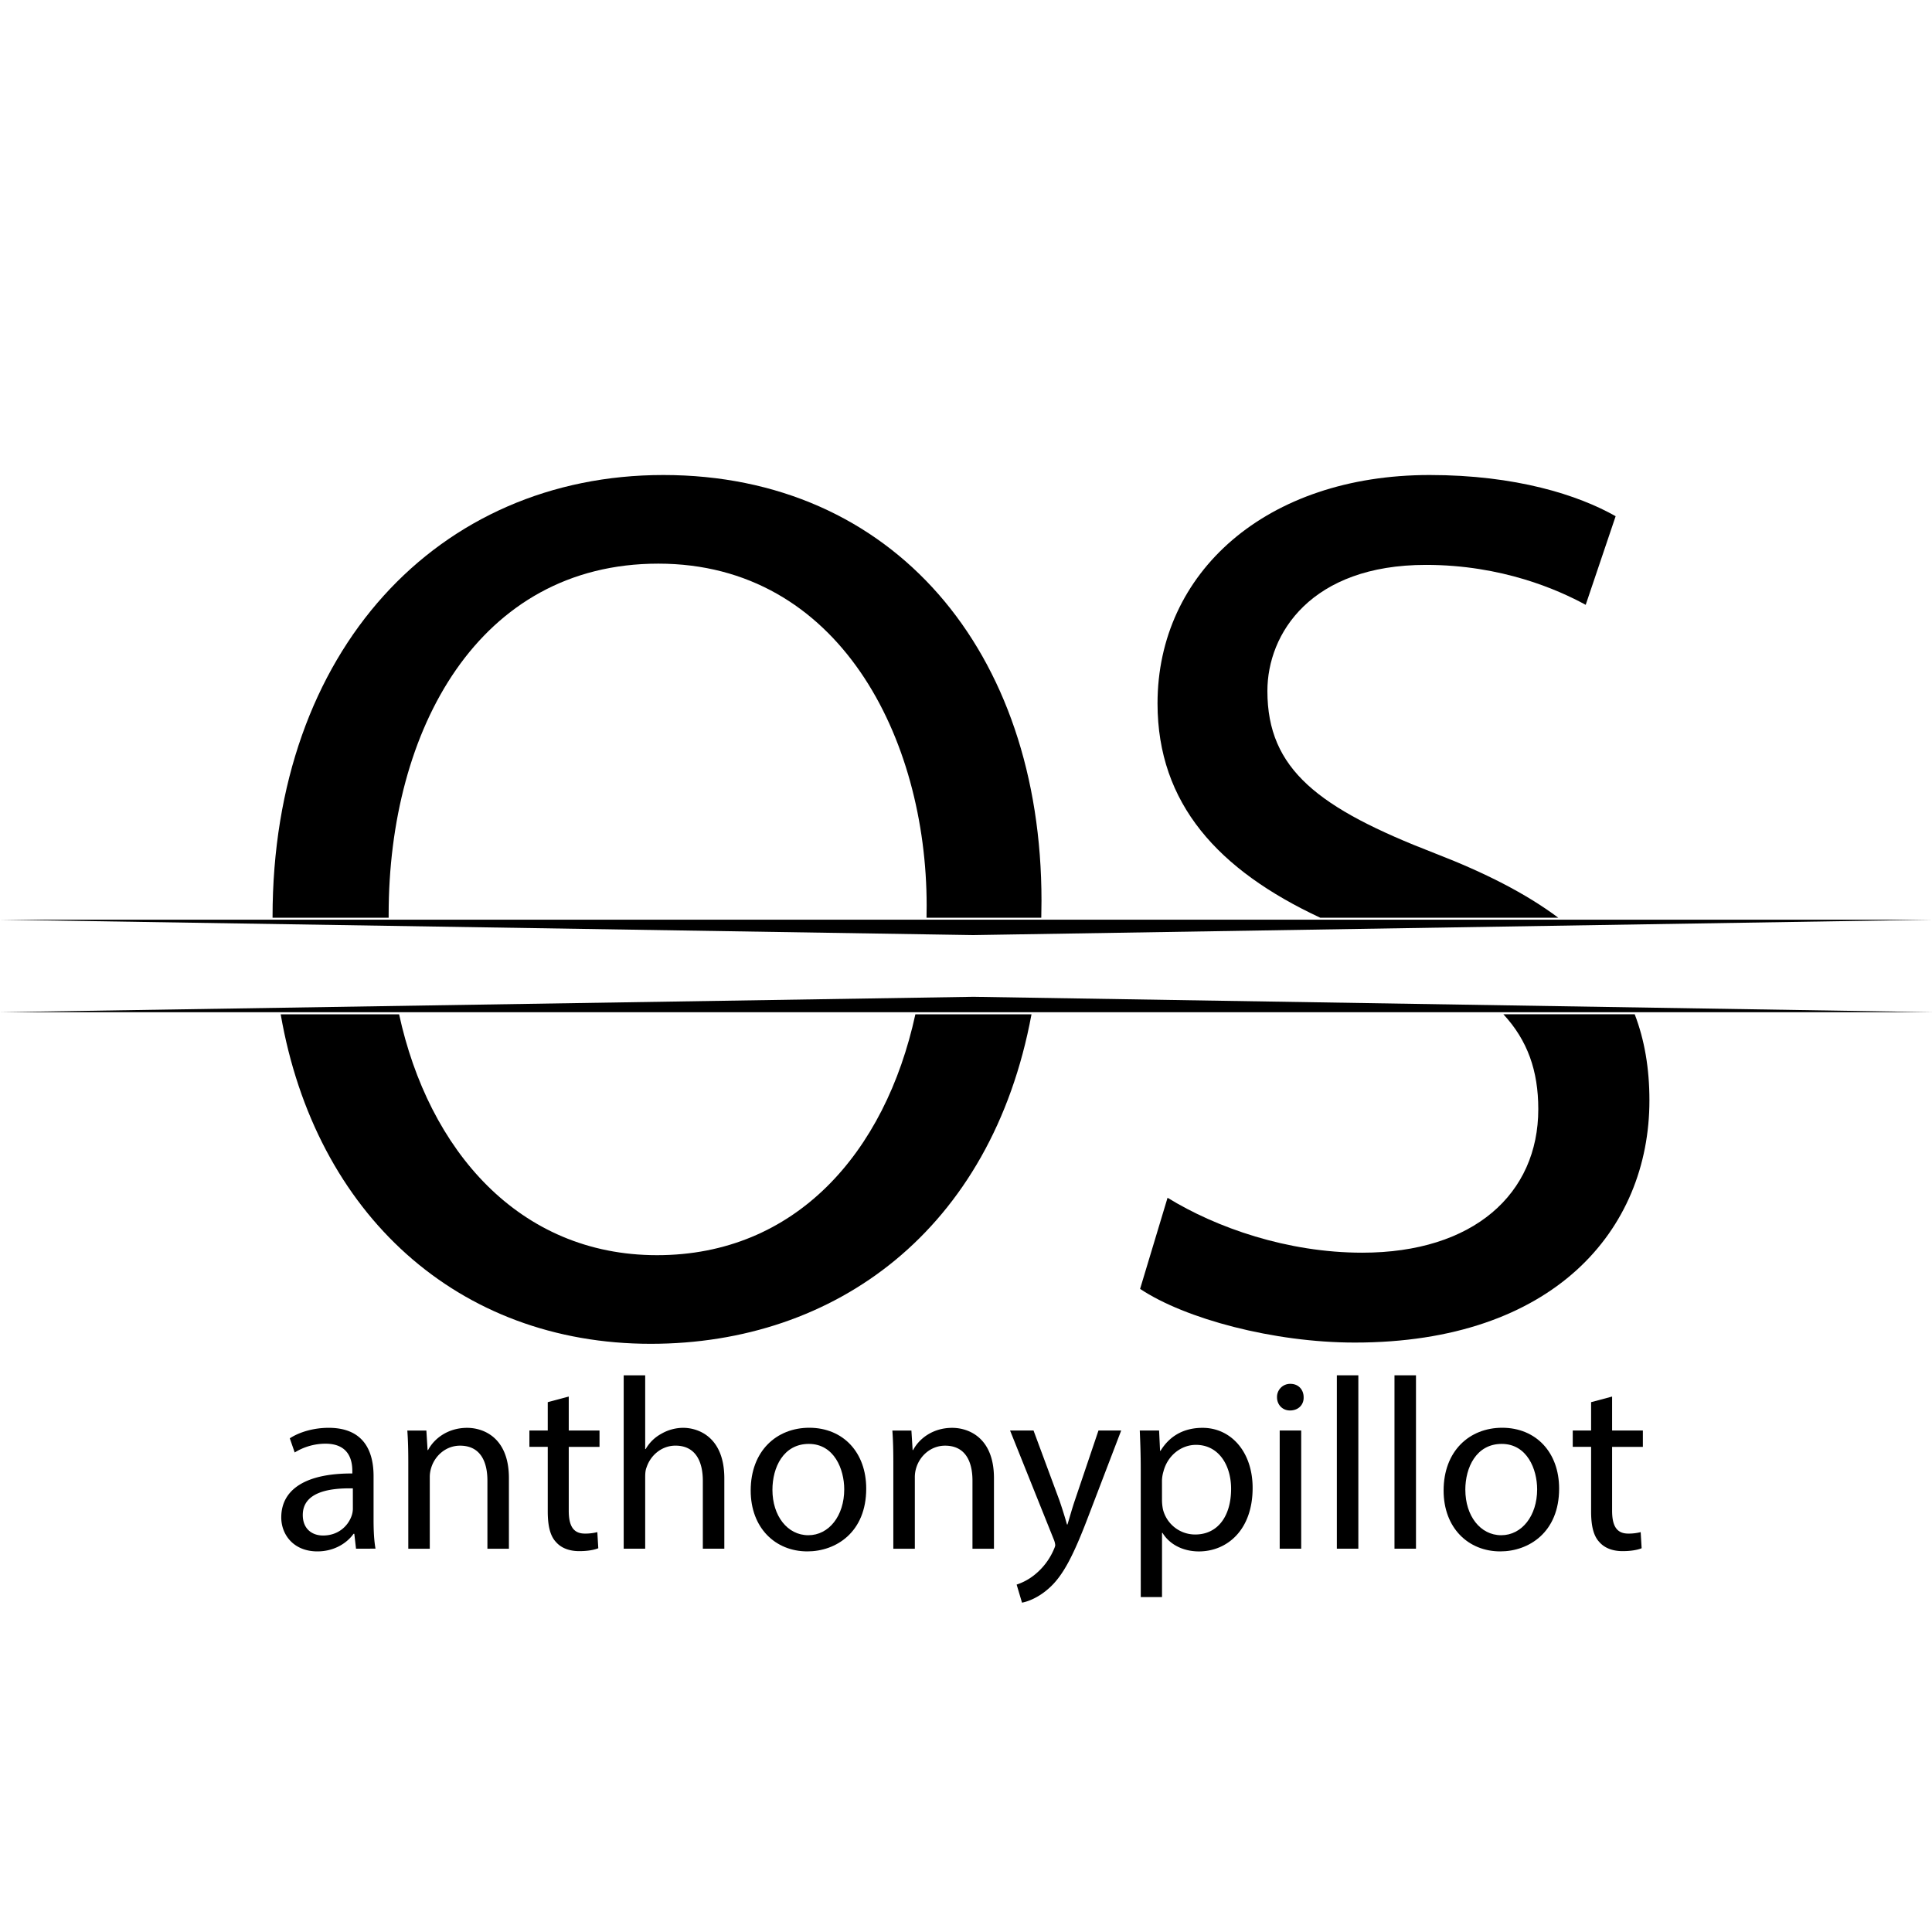 <svg xmlns="http://www.w3.org/2000/svg" viewBox="0 0 2000 2000"><g id="black"><path d="M368.55,1603.21l-1.77-15.42H366c-6.83,9.61-20,18.21-37.42,18.21-24.78,0-37.42-17.45-37.42-35.15,0-29.58,26.29-45.76,73.57-45.51v-2.52c0-10.12-2.78-28.32-27.81-28.32a60.94,60.94,0,0,0-31.85,9.1L300,1488.94c10.11-6.58,24.78-10.87,40.2-10.87,37.42,0,46.52,25.53,46.52,50v45.77c0,10.61.5,21,2,29.32Zm-3.28-62.44c-24.27-.51-51.83,3.79-51.83,27.55,0,14.42,9.61,21.24,21,21.24,15.93,0,26-10.11,29.58-20.48a23.14,23.14,0,0,0,1.27-7.08Z"/><path d="M422.66,1514c0-12.64-.25-23-1-33.12h19.72l1.26,20.22h.51c6.07-11.63,20.22-23,40.45-23,16.94,0,43.23,10.11,43.23,52.08v73.06H504.57v-70.53c0-19.72-7.33-36.16-28.31-36.16-14.67,0-26,10.37-29.83,22.76a31.72,31.72,0,0,0-1.52,10.36v73.57H422.66Z"/><path d="M588.77,1445.71v35.14h31.85v16.94H588.77v66c0,15.17,4.29,23.77,16.68,23.77a49.41,49.41,0,0,0,12.9-1.52l1,16.69c-4.3,1.77-11.13,3-19.72,3-10.37,0-18.71-3.28-24-9.35-6.32-6.58-8.6-17.45-8.6-31.86v-66.74h-19v-16.94h19v-29.33Z"/><path d="M645.65,1423.71H667.9v76.35h.51a41.29,41.29,0,0,1,15.92-15.67,45.76,45.76,0,0,1,22.76-6.32c16.43,0,42.73,10.11,42.73,52.33v72.81H727.57v-70.28c0-19.72-7.33-36.41-28.32-36.41-14.41,0-25.79,10.12-29.83,22.25-1.27,3-1.52,6.32-1.52,10.62v73.82H645.65Z"/><path d="M896.71,1541c0,45.25-31.35,65-60.93,65-33.12,0-58.66-24.28-58.66-63,0-41,26.8-65,60.68-65C872.94,1478.07,896.71,1503.6,896.71,1541Zm-97.09,1.26c0,26.8,15.42,47,37.17,47,21.23,0,37.16-20,37.16-47.53,0-20.73-10.36-47-36.66-47S799.62,1519,799.62,1542.28Z"/><path d="M924.77,1514c0-12.64-.25-23-1-33.12h19.72l1.27,20.22h.5c6.07-11.63,20.23-23,40.45-23,16.94,0,43.24,10.11,43.24,52.08v73.06h-22.25v-70.53c0-19.72-7.33-36.16-28.32-36.16-14.66,0-26,10.37-29.83,22.76a32,32,0,0,0-1.52,10.36v73.57H924.77Z"/><path d="M1069.9,1480.85l26.8,72.31c2.78,8.09,5.81,17.69,7.83,25h.51c2.28-7.33,4.8-16.68,7.84-25.53l24.27-71.8h23.51l-33.37,87.22c-15.93,42-26.8,63.46-42,76.61-10.87,9.6-21.74,13.4-27.31,14.41l-5.56-18.71a58.88,58.88,0,0,0,19.47-10.87,67.52,67.52,0,0,0,18.71-24.78c1-2.27,1.77-4,1.77-5.31a19.47,19.47,0,0,0-1.52-5.81l-45.25-112.76Z"/><path d="M1180.89,1520.79c0-15.67-.51-28.31-1-39.94h20l1,21h.51c9.1-14.91,23.51-23.76,43.48-23.76,29.58,0,51.83,25,51.83,62.19,0,44-26.8,65.74-55.62,65.74-16.18,0-30.34-7.08-37.67-19.22h-.51v66.49h-22Zm22,32.62a50.65,50.65,0,0,0,1,9.1,34.34,34.34,0,0,0,33.38,26c23.51,0,37.16-19.21,37.16-47.28,0-24.52-12.89-45.51-36.4-45.51-15.17,0-29.33,10.88-33.63,27.56a36,36,0,0,0-1.52,9.1Z"/><path d="M1349.52,1446.46c.25,7.59-5.31,13.66-14.16,13.66-7.84,0-13.4-6.07-13.4-13.66a13.56,13.56,0,0,1,13.91-13.9C1344.21,1432.56,1349.52,1438.63,1349.52,1446.46Zm-24.78,156.75V1480.85H1347v122.36Z"/><path d="M1383.9,1423.71h22.25v179.5H1383.9Z"/><path d="M1443.57,1423.71h22.25v179.5h-22.25Z"/><path d="M1614,1541c0,45.25-31.35,65-60.93,65-33.12,0-58.65-24.28-58.65-63,0-41,26.8-65,60.67-65C1590.21,1478.07,1614,1503.6,1614,1541Zm-97.08,1.26c0,26.8,15.42,47,37.16,47,21.24,0,37.17-20,37.17-47.53,0-20.73-10.37-47-36.66-47S1516.89,1519,1516.89,1542.28Z"/><path d="M1668.84,1445.71v35.14h31.85v16.94h-31.85v66c0,15.17,4.29,23.77,16.68,23.77a49.41,49.41,0,0,0,12.9-1.52l1,16.69c-4.3,1.77-11.13,3-19.72,3-10.37,0-18.71-3.28-24-9.35-6.32-6.58-8.6-17.45-8.6-31.86v-66.74h-19v-16.94h19v-29.33Z"/><polyline id="bottom_bar" data-name="bottom bar" points="0.43 1047.82 1007.74 1031.88 2000.43 1047.82"/><polyline id="top_bar" data-name="top bar" points="0 952.06 1007.31 968 2000 952.06"/><path d="M1556.32,1050c25,27,36.11,58.44,36.11,98.17,0,87.87-67.19,148.61-182.2,148.61-77.53,0-151.18-25.85-201.58-56.86l-28.43,94.33c46.52,31,138.27,55.57,222.26,55.57,205.46,0,305-116.3,305-250.69,0-33.32-5.1-62.77-15.22-89.13Z"/><path d="M1366.68,950H1613.1c-33.71-25.2-76.38-46.84-127.92-66.73C1365,836.75,1312,796.69,1312,715.29c0-59.45,45.22-130.52,164.11-130.52,78.82,0,137,25.85,165.4,41.35l31-91.74c-38.76-22-103.38-42.65-192.54-42.65-169.28,0-281.7,100.8-281.7,236.48C1198.31,832.07,1261.22,900.78,1366.68,950Z"/><path d="M947.59,1050c-31.28,143.8-124.42,249.36-267.45,249.36-143.24,0-236.56-109.13-267-249.36H290.57c35.94,207.23,183.82,341.11,383.11,341.11,191.13,0,352.64-117.54,394.13-341.11Z"/><path d="M402.33,950c0-1.14,0-2.27,0-3.41,0-191.25,93-363.11,279.12-363.11,187.37,0,277.82,180.91,277.82,354.06q0,6.26-.14,12.46h118.8q.21-8.73.22-17.62c0-258.45-153.77-440.65-391.54-440.65-232.59,0-404.46,180.91-404.46,457.44,0,.28,0,.55,0,.83Z"/></g></svg>